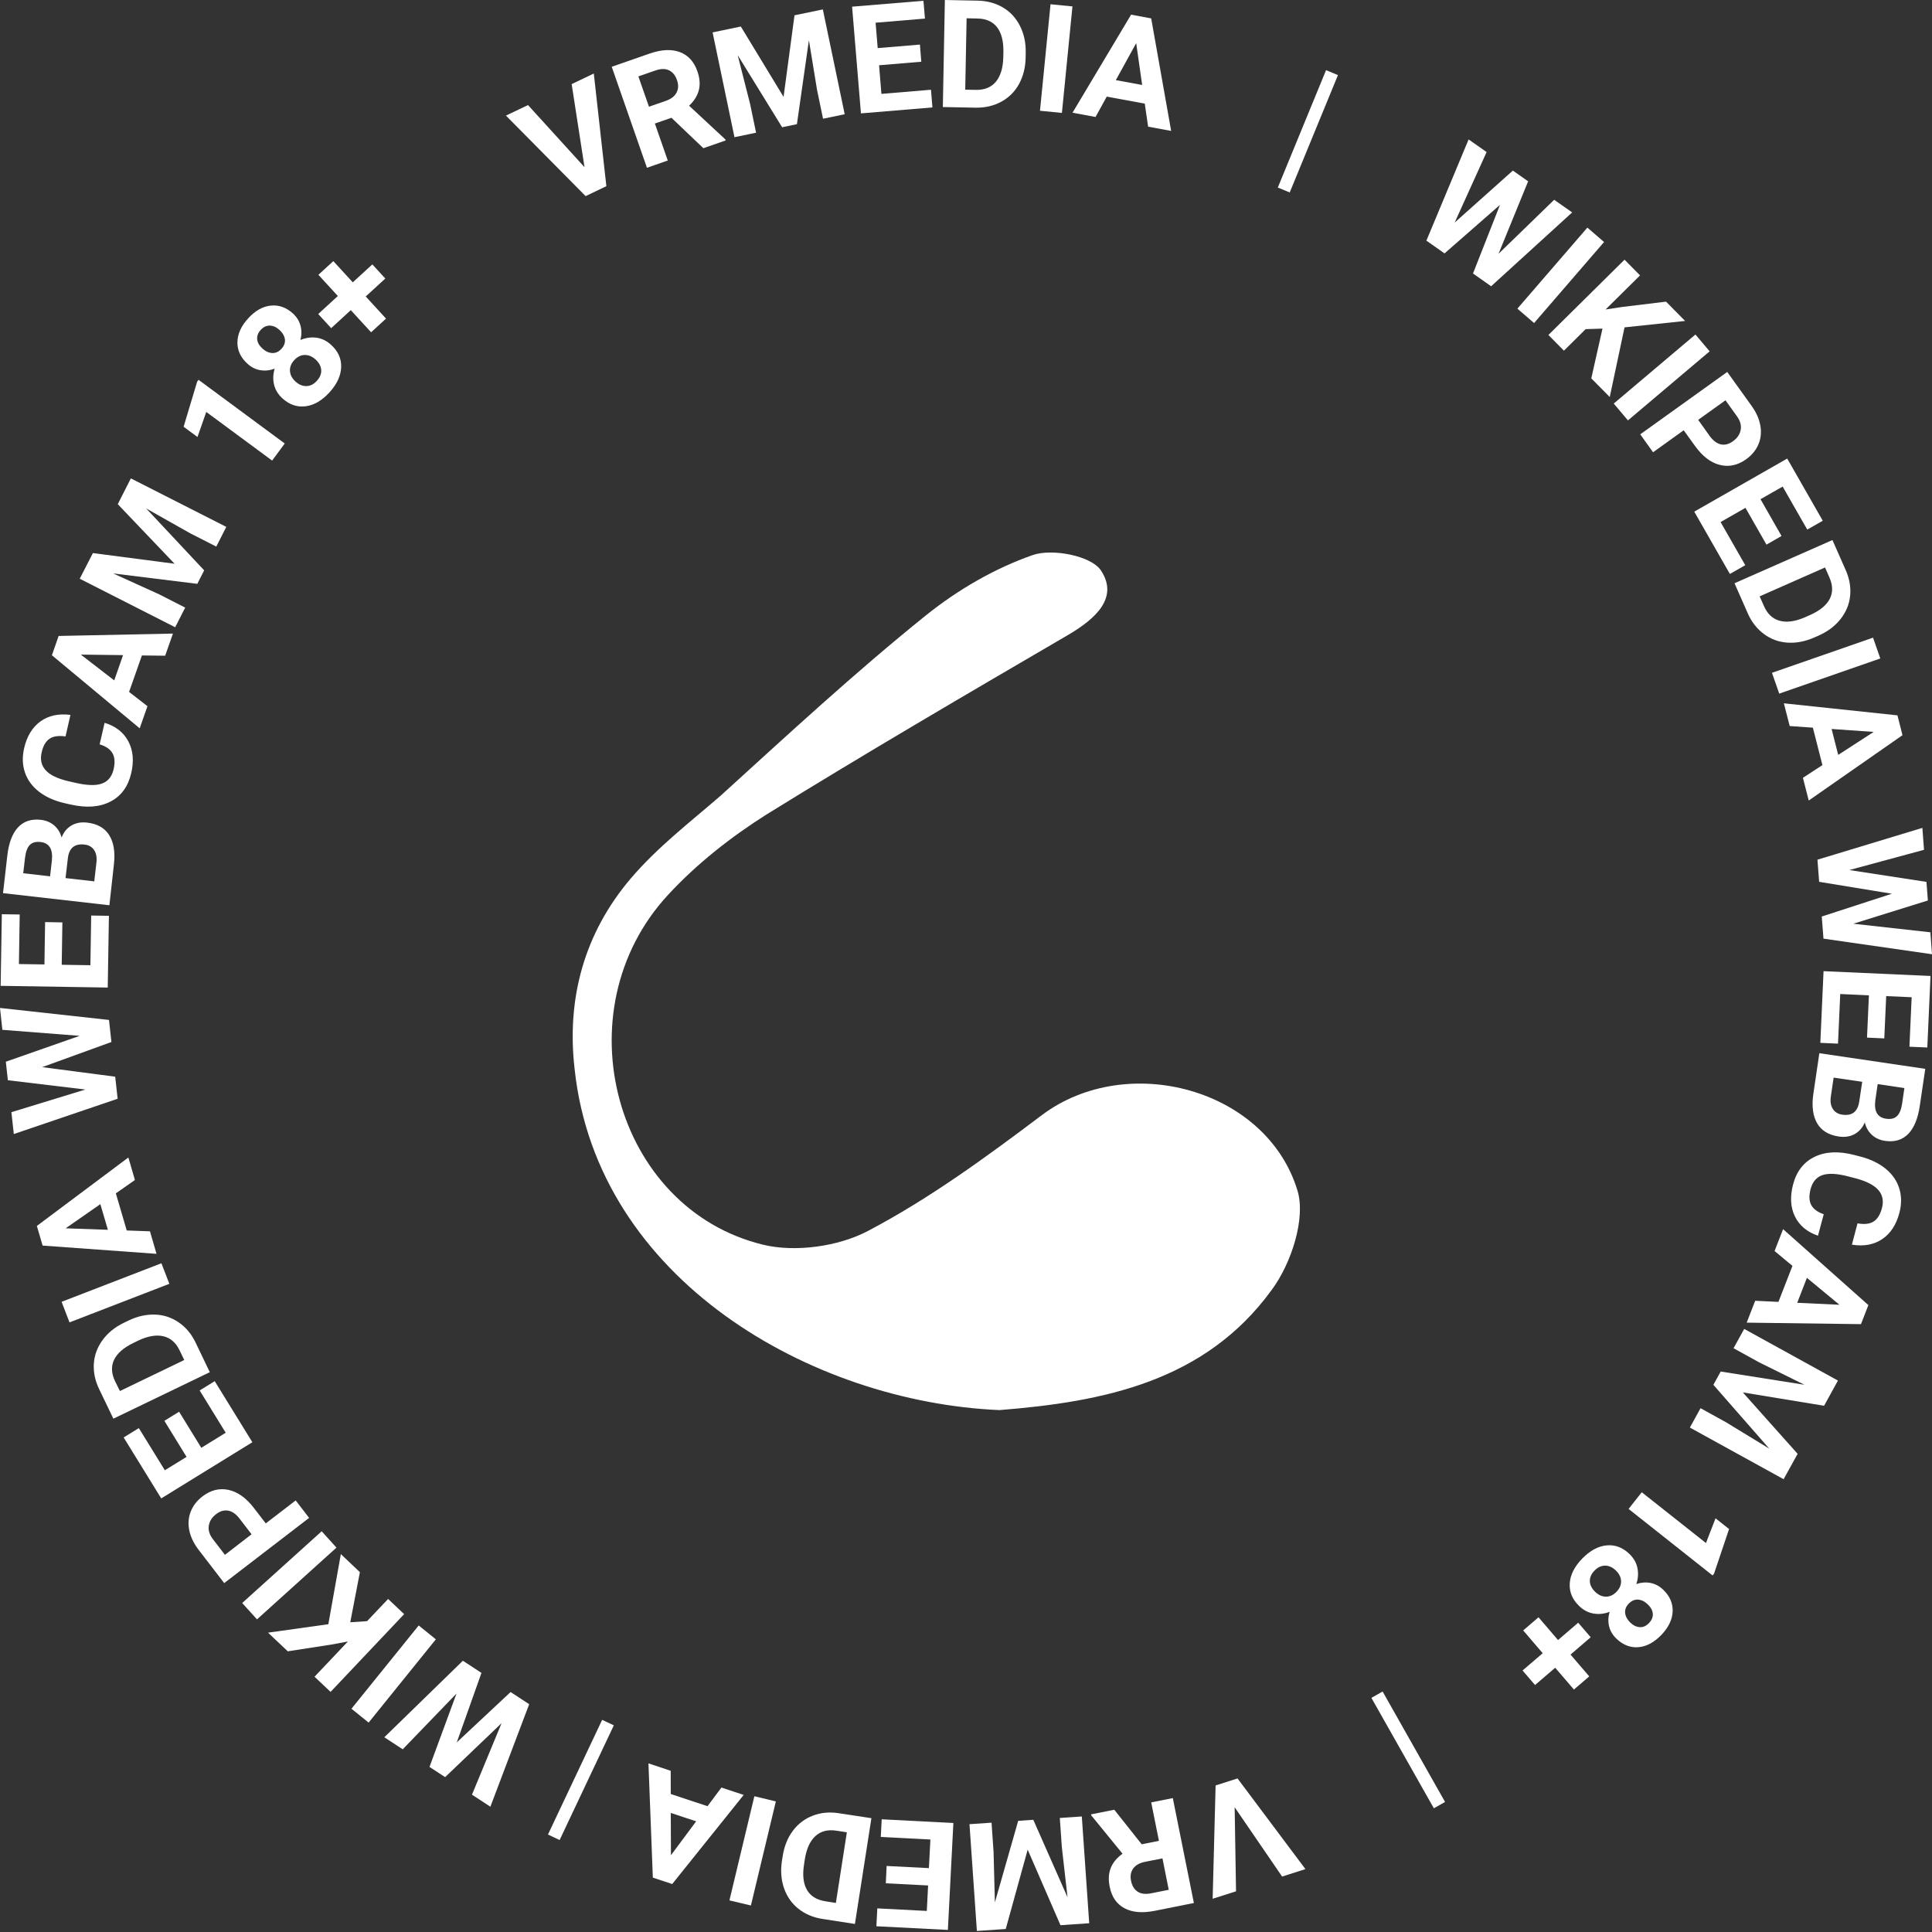 <svg width="163" height="163" viewBox="0 0 163 163" fill="none" xmlns="http://www.w3.org/2000/svg" class='wiki'>
<rect x="0" y="0" width="163" height="163" fill="#333333" stroke="none"/>
<path d="M49.314 14.105L48.231 7.097L50.098 6.202L51.158 15.707L49.408 16.546L42.686 9.753L44.548 8.864L49.314 14.105Z" fill="white"/>
<path d="M56.648 9.936L55.251 10.422L56.339 13.542L54.582 14.155L51.611 5.634L54.781 4.529C55.786 4.176 56.642 4.131 57.349 4.391C58.05 4.651 58.548 5.186 58.835 6.009C59.039 6.589 59.083 7.119 58.962 7.594C58.846 8.069 58.57 8.511 58.139 8.92L61.199 11.764L61.226 11.847L59.343 12.504L56.648 9.936ZM54.753 9.003L56.173 8.511C56.615 8.356 56.918 8.124 57.078 7.815C57.244 7.506 57.255 7.152 57.117 6.76C56.979 6.357 56.753 6.081 56.443 5.932C56.134 5.783 55.742 5.788 55.273 5.954L53.859 6.445L54.753 9.003Z" fill="white"/>
<path d="M62.502 2.237L66.108 8.174L67.031 1.292L69.422 0.795L71.266 9.637L69.439 10.018L68.936 7.599L68.246 3.391L67.235 10.477L65.987 10.736L62.237 4.65L63.286 8.776L63.789 11.195L61.966 11.576L60.121 2.734L62.502 2.237Z" fill="white"/>
<path d="M77.728 5.208L74.166 5.506L74.364 7.92L78.545 7.572L78.667 9.063L72.636 9.566L71.89 0.563L77.91 0.066L78.037 1.568L73.873 1.916L74.05 4.059L77.612 3.761L77.728 5.208Z" fill="white"/>
<path d="M79.546 9.03L79.717 0L82.495 0.055C83.29 0.072 83.997 0.265 84.616 0.63C85.235 0.994 85.715 1.519 86.052 2.182C86.389 2.85 86.555 3.601 86.538 4.44L86.532 4.855C86.516 5.694 86.328 6.434 85.975 7.086C85.621 7.737 85.119 8.229 84.483 8.577C83.848 8.925 83.136 9.091 82.346 9.085L79.546 9.03ZM81.551 1.541L81.435 7.566L82.335 7.583C83.064 7.594 83.622 7.367 84.014 6.904C84.406 6.434 84.616 5.76 84.644 4.877L84.655 4.402C84.671 3.485 84.495 2.784 84.124 2.303C83.754 1.823 83.202 1.574 82.468 1.563L81.551 1.541Z" fill="white"/>
<path d="M89.592 9.527L87.742 9.344L88.631 0.359L90.481 0.541L89.592 9.527Z" fill="white"/>
<path d="M96.583 8.743L93.374 8.152L92.43 9.869L90.486 9.51L95.429 1.237L97.124 1.552L98.809 11.046L96.865 10.687L96.583 8.743ZM94.142 6.76L96.362 7.169L95.859 3.64L94.142 6.76Z" fill="white"/>
<path d="M108.812 16.237L107.807 15.823L111.877 5.92L112.882 6.335L108.812 16.237Z" fill="white"/>
<path d="M126.429 21.412L131.123 16.855L132.642 17.921L125.805 24.151L124.275 23.074L126.551 17.286L121.873 21.379L120.343 20.302L123.905 11.764L125.424 12.829L122.729 18.777L127.639 14.392L128.925 15.298L126.429 21.412Z" fill="white"/>
<path d="M129.428 27.255L128.02 26.04L133.924 19.203L135.332 20.418L129.428 27.255Z" fill="white"/>
<path d="M135.199 27.724L133.78 27.769L131.946 29.586L130.637 28.26L137.06 21.909L138.369 23.234L135.459 26.112L136.834 25.902L140.562 25.449L142.169 27.078L137.06 27.619L135.812 33.496L134.255 31.922L135.199 27.724Z" fill="white"/>
<path d="M137.347 35.468L136.149 34.048L143.041 28.222L144.24 29.641L137.347 35.468Z" fill="white"/>
<path d="M142.052 36.302L139.467 38.157L138.385 36.644L145.725 31.381L147.779 34.242C148.177 34.794 148.42 35.352 148.519 35.915C148.619 36.478 148.563 37.003 148.354 37.495C148.144 37.986 147.801 38.4 147.326 38.743C146.608 39.256 145.863 39.416 145.095 39.223C144.327 39.03 143.632 38.494 143.008 37.627L142.052 36.302ZM143.273 35.423L144.239 36.777C144.526 37.174 144.841 37.412 145.178 37.489C145.515 37.566 145.863 37.478 146.211 37.224C146.57 36.964 146.785 36.65 146.857 36.279C146.929 35.91 146.829 35.534 146.57 35.158L145.576 33.772L143.273 35.423Z" fill="white"/>
<path d="M149.035 45.95L147.262 42.846L145.163 44.045L147.245 47.684L145.948 48.424L142.943 43.167L150.785 38.688L153.784 43.934L152.475 44.68L150.399 41.051L148.532 42.117L150.305 45.221L149.035 45.95Z" fill="white"/>
<path d="M146.338 49.208L154.601 45.563L155.722 48.104C156.042 48.827 156.164 49.551 156.092 50.269C156.02 50.987 155.749 51.638 155.285 52.229C154.822 52.815 154.208 53.279 153.441 53.621L153.06 53.787C152.292 54.124 151.541 54.267 150.801 54.218C150.066 54.168 149.404 53.925 148.824 53.494C148.244 53.063 147.785 52.489 147.465 51.765L146.338 49.208ZM153.977 47.877L148.459 50.313L148.824 51.136C149.116 51.804 149.558 52.213 150.149 52.373C150.74 52.533 151.442 52.439 152.253 52.091L152.69 51.898C153.529 51.528 154.087 51.075 154.369 50.534C154.65 49.992 154.639 49.391 154.347 48.722L153.977 47.877Z" fill="white"/>
<path d="M150.111 58.52L149.498 56.764L158.025 53.798L158.638 55.554L150.111 58.52Z" fill="white"/>
<path d="M153.755 64.551L152.949 61.392L150.994 61.254L150.502 59.337L160.085 60.353L160.51 62.027L152.601 67.538L152.11 65.622L153.755 64.551ZM154.529 61.502L155.086 63.689L158.08 61.751L154.529 61.502Z" fill="white"/>
<path d="M156.362 77.933L162.862 78.656L163 80.507L153.843 79.192L153.7 77.325L159.615 75.403L153.479 74.398L153.335 72.531L162.188 69.847L162.326 71.698L156.025 73.404L162.531 74.404L162.652 75.972L156.362 77.933Z" fill="white"/>
<path d="M157.517 87.542L157.677 83.975L155.258 83.864L155.07 88.05L153.579 87.984L153.85 81.937L162.874 82.34L162.604 88.376L161.096 88.31L161.284 84.135L159.135 84.041L158.975 87.609L157.517 87.542Z" fill="white"/>
<path d="M153.496 88.857L162.432 90.177L161.968 93.308C161.808 94.39 161.476 95.186 160.979 95.683C160.482 96.18 159.83 96.373 159.03 96.252C158.593 96.185 158.223 96.02 157.925 95.743C157.627 95.467 157.428 95.12 157.329 94.694C157.146 95.136 156.865 95.462 156.478 95.677C156.091 95.893 155.644 95.959 155.142 95.887C154.28 95.76 153.672 95.39 153.313 94.777C152.954 94.164 152.844 93.347 152.982 92.336L153.496 88.857ZM157.113 91.27L154.7 90.917L154.468 92.491C154.401 92.927 154.457 93.28 154.628 93.551C154.799 93.822 155.064 93.987 155.429 94.043C156.246 94.164 156.727 93.799 156.859 92.954L157.113 91.27ZM158.417 91.463L158.218 92.828C158.096 93.761 158.4 94.28 159.123 94.385C159.527 94.446 159.836 94.368 160.051 94.159C160.267 93.949 160.41 93.59 160.482 93.087L160.67 91.8L158.417 91.463Z" fill="white"/>
<path d="M153.38 104.254C152.458 103.94 151.812 103.398 151.436 102.631C151.061 101.863 151.011 100.968 151.276 99.941C151.569 98.82 152.182 98.041 153.104 97.594C154.026 97.152 155.148 97.102 156.462 97.45L156.998 97.588C157.837 97.809 158.539 98.152 159.102 98.616C159.665 99.079 160.041 99.632 160.24 100.272C160.438 100.913 160.438 101.598 160.251 102.321C159.986 103.327 159.5 104.072 158.798 104.542C158.097 105.017 157.246 105.171 156.241 105.011L156.716 103.211C157.29 103.316 157.743 103.266 158.069 103.061C158.395 102.857 158.627 102.482 158.776 101.929C158.936 101.327 158.837 100.825 158.483 100.411C158.13 100.002 157.506 99.671 156.606 99.427L155.948 99.256C155.004 99.008 154.275 98.969 153.767 99.14C153.253 99.311 152.922 99.704 152.756 100.322C152.613 100.88 152.629 101.327 152.811 101.664C152.994 102.007 153.347 102.266 153.866 102.443L153.38 104.254Z" fill="white"/>
<path d="M150.044 109.838L151.226 106.8L149.718 105.547L150.436 103.702L157.632 110.109L157.008 111.716L147.365 111.589L148.083 109.744L150.044 109.838ZM152.446 107.811L151.629 109.915L155.191 110.081L152.446 107.811Z" fill="white"/>
<path d="M153.894 118.603L147.04 117.476L151.663 122.657L150.481 124.799L142.572 120.442L143.472 118.807L145.632 120L149.271 122.22L144.555 116.835L145.173 115.714L152.237 116.83L148.421 114.941L146.256 113.748L147.156 112.119L155.065 116.477L153.894 118.603Z" fill="white"/>
<path d="M137.402 127.307L138.512 125.898L143.93 130.184L144.737 128.097L145.88 129.002L144.61 132.769L144.488 132.918L137.402 127.307Z" fill="white"/>
<path d="M136.37 138.248C136.055 137.944 135.85 137.596 135.756 137.204C135.663 136.812 135.679 136.403 135.801 135.989C135.342 136.16 134.895 136.21 134.448 136.132C134.006 136.061 133.603 135.851 133.238 135.503C132.658 134.945 132.393 134.31 132.437 133.592C132.481 132.874 132.829 132.178 133.481 131.504C134.133 130.831 134.818 130.455 135.536 130.383C136.254 130.311 136.9 130.554 137.474 131.107C137.833 131.455 138.06 131.847 138.148 132.294C138.236 132.736 138.209 133.189 138.054 133.642C138.468 133.504 138.871 133.476 139.263 133.553C139.656 133.631 140.015 133.824 140.329 134.128C140.882 134.663 141.147 135.271 141.119 135.956C141.092 136.641 140.771 137.303 140.164 137.938C139.556 138.568 138.91 138.916 138.225 138.971C137.551 139.026 136.927 138.783 136.37 138.248ZM134.58 134.299C134.862 134.569 135.166 134.708 135.497 134.708C135.823 134.708 136.121 134.569 136.386 134.293C136.651 134.017 136.778 133.719 136.767 133.393C136.756 133.067 136.607 132.769 136.32 132.493C136.044 132.228 135.74 132.09 135.42 132.09C135.099 132.09 134.796 132.228 134.519 132.515C134.249 132.797 134.122 133.095 134.133 133.41C134.144 133.719 134.293 134.017 134.58 134.299ZM137.546 136.895C137.8 137.138 138.065 137.265 138.347 137.281C138.628 137.298 138.888 137.182 139.125 136.933C139.357 136.69 139.462 136.431 139.446 136.155C139.424 135.878 139.286 135.613 139.02 135.359C138.761 135.111 138.49 134.978 138.203 134.956C137.916 134.94 137.656 135.05 137.419 135.293C137.181 135.536 137.082 135.801 137.11 136.088C137.143 136.375 137.292 136.646 137.546 136.895Z" fill="white"/>
<path d="M131.21 140.705L129.509 142.163L128.455 140.937L130.156 139.479L128.51 137.557L129.802 136.447L131.448 138.369L133.149 136.906L134.204 138.132L132.503 139.595L134.082 141.434L132.79 142.544L131.21 140.705Z" fill="white"/>
<path d="M115.703 143.246L116.648 142.71L121.917 152.027L120.972 152.563L115.703 143.246Z" fill="white"/>
<path d="M104.166 152.474L104.282 159.566L102.31 160.195L102.559 150.635L104.409 150.044L110.136 157.693L108.17 158.323L104.166 152.474Z" fill="white"/>
<path d="M96.324 155.6L97.777 155.307L97.125 152.066L98.948 151.701L100.726 160.554L97.434 161.211C96.391 161.421 95.534 161.349 94.872 160.996C94.209 160.643 93.795 160.04 93.624 159.19C93.502 158.588 93.53 158.058 93.712 157.599C93.894 157.141 94.226 156.743 94.706 156.395L92.066 153.159L92.05 153.076L94.01 152.684L96.324 155.6ZM98.075 156.788L96.6 157.08C96.142 157.174 95.811 157.362 95.606 157.644C95.402 157.925 95.341 158.273 95.424 158.682C95.507 159.102 95.695 159.405 95.976 159.593C96.264 159.786 96.65 159.831 97.142 159.731L98.605 159.439L98.075 156.788Z" fill="white"/>
<path d="M89.471 162.426L86.704 156.053L84.853 162.747L82.418 162.912L81.794 153.904L83.655 153.777L83.826 156.241L83.937 160.504L85.903 153.623L87.178 153.534L90.067 160.073L89.586 155.843L89.415 153.38L91.271 153.253L91.895 162.26L89.471 162.426Z" fill="white"/>
<path d="M74.802 157.428L78.37 157.611L78.496 155.197L74.31 154.982L74.388 153.491L80.435 153.805L79.971 162.824L73.94 162.515L74.017 161.007L78.193 161.223L78.303 159.074L74.736 158.892L74.802 157.428Z" fill="white"/>
<path d="M73.52 153.397L72.128 162.321L69.383 161.896C68.599 161.775 67.925 161.487 67.362 161.04C66.798 160.593 66.395 160.013 66.147 159.306C65.904 158.599 65.843 157.831 65.97 157.003L66.036 156.594C66.163 155.766 66.45 155.053 66.892 154.462C67.334 153.871 67.892 153.446 68.571 153.187C69.25 152.927 69.974 152.855 70.758 152.977L73.52 153.397ZM70.521 160.549L71.448 154.589L70.559 154.451C69.841 154.341 69.256 154.49 68.803 154.899C68.35 155.307 68.052 155.954 67.908 156.826L67.837 157.296C67.693 158.201 67.776 158.919 68.08 159.444C68.383 159.969 68.897 160.289 69.621 160.405L70.521 160.549Z" fill="white"/>
<path d="M63.645 151.546L65.457 151.983L63.353 160.764L61.541 160.333L63.645 151.546Z" fill="white"/>
<path d="M56.592 151.359L59.69 152.386L60.867 150.812L62.744 151.436L56.713 158.953L55.079 158.411L54.709 148.774L56.586 149.398L56.592 151.359ZM58.735 153.662L56.592 152.955L56.608 156.522L58.735 153.662Z" fill="white"/>
<path d="M50.803 145.101L51.787 145.565L47.214 155.241L46.231 154.777L50.803 145.101Z" fill="white"/>
<path d="M38.516 142.881L33.977 147.586L32.425 146.57L39.052 140.114L40.621 141.141L38.538 147.001L43.078 142.754L44.647 143.781L41.372 152.43L39.82 151.414L42.316 145.383L37.555 149.934L36.236 149.072L38.516 142.881Z" fill="white"/>
<path d="M35.325 137.138L36.772 138.308L31.1 145.333L29.653 144.163L35.325 137.138Z" fill="white"/>
<path d="M29.552 136.867L30.971 136.773L32.744 134.901L34.097 136.182L27.89 142.743L26.537 141.462L29.353 138.49L27.989 138.744L24.278 139.319L22.615 137.745L27.702 137.032L28.757 131.117L30.364 132.642L29.552 136.867Z" fill="white"/>
<path d="M27.139 129.19L28.387 130.571L21.682 136.624L20.434 135.243L27.139 129.19Z" fill="white"/>
<path d="M22.423 128.527L24.947 126.589L26.079 128.063L18.916 133.564L16.768 130.77C16.353 130.234 16.088 129.682 15.972 129.124C15.856 128.566 15.895 128.036 16.088 127.539C16.282 127.042 16.608 126.616 17.071 126.257C17.773 125.716 18.513 125.534 19.286 125.7C20.059 125.871 20.772 126.379 21.423 127.229L22.423 128.527ZM21.225 129.444L20.214 128.13C19.916 127.738 19.595 127.511 19.253 127.45C18.91 127.39 18.568 127.484 18.231 127.749C17.878 128.019 17.679 128.34 17.618 128.715C17.557 129.091 17.668 129.461 17.939 129.825L18.977 131.178L21.225 129.444Z" fill="white"/>
<path d="M15.111 119.105L16.983 122.149L19.043 120.878L16.845 117.311L18.115 116.526L21.291 121.679L13.603 126.418L10.433 121.276L11.714 120.486L13.906 124.043L15.74 122.916L13.868 119.873L15.111 119.105Z" fill="white"/>
<path d="M17.7 115.77L9.565 119.691L8.361 117.189C8.018 116.477 7.869 115.759 7.919 115.035C7.968 114.317 8.217 113.654 8.659 113.052C9.101 112.45 9.697 111.964 10.454 111.6L10.829 111.418C11.586 111.053 12.331 110.887 13.072 110.91C13.812 110.932 14.48 111.158 15.076 111.567C15.673 111.975 16.148 112.539 16.49 113.246L17.7 115.77ZM10.117 117.36L15.546 114.742L15.154 113.931C14.839 113.273 14.38 112.876 13.784 112.738C13.188 112.6 12.492 112.716 11.691 113.091L11.26 113.301C10.432 113.699 9.89 114.174 9.625 114.72C9.366 115.267 9.393 115.875 9.708 116.532L10.117 117.36Z" fill="white"/>
<path d="M13.619 106.579L14.287 108.314L5.865 111.567L5.197 109.832L13.619 106.579Z" fill="white"/>
<path d="M9.775 100.681L10.692 103.813L12.653 103.884L13.205 105.784L3.595 105.088L3.109 103.431L10.83 97.655L11.383 99.555L9.775 100.681ZM9.102 103.757L8.466 101.592L5.539 103.63L9.102 103.757Z" fill="white"/>
<path d="M6.721 87.393L0.199 86.885L0 85.04L9.196 86.051L9.4 87.912L3.557 90.033L9.72 90.839L9.925 92.7L1.165 95.677L0.961 93.833L7.202 91.922L0.663 91.138L0.492 89.575L6.721 87.393Z" fill="white"/>
<path d="M5.263 77.822L5.207 81.396L7.626 81.434L7.693 77.243L9.189 77.265L9.09 83.318L0.055 83.174L0.154 77.132L1.662 77.154L1.596 81.335L3.749 81.368L3.805 77.795L5.263 77.822Z" fill="white"/>
<path d="M9.229 76.375L0.255 75.353L0.614 72.211C0.735 71.123 1.039 70.322 1.519 69.803C2 69.289 2.646 69.074 3.447 69.168C3.889 69.217 4.259 69.377 4.568 69.637C4.877 69.902 5.087 70.245 5.198 70.664C5.363 70.217 5.639 69.88 6.015 69.654C6.391 69.427 6.838 69.344 7.34 69.4C8.202 69.499 8.826 69.847 9.207 70.449C9.588 71.051 9.726 71.863 9.616 72.879L9.229 76.375ZM4.226 73.934L4.38 72.564C4.469 71.631 4.148 71.123 3.425 71.04C3.016 70.996 2.712 71.079 2.508 71.294C2.304 71.509 2.171 71.874 2.11 72.382L1.961 73.674L4.226 73.934ZM5.529 74.083L7.953 74.359L8.136 72.774C8.185 72.338 8.119 71.984 7.942 71.719C7.766 71.454 7.49 71.294 7.125 71.255C6.302 71.161 5.838 71.537 5.728 72.388L5.529 74.083Z" fill="white"/>
<path d="M8.826 60.983C9.76 61.265 10.422 61.789 10.825 62.541C11.229 63.297 11.312 64.192 11.074 65.219C10.814 66.346 10.235 67.152 9.329 67.622C8.423 68.097 7.302 68.179 5.976 67.881L5.441 67.76C4.596 67.566 3.883 67.246 3.303 66.804C2.729 66.357 2.326 65.821 2.11 65.186C1.89 64.551 1.867 63.872 2.033 63.137C2.265 62.121 2.724 61.364 3.408 60.867C4.093 60.37 4.938 60.188 5.943 60.315L5.529 62.132C4.949 62.049 4.502 62.11 4.182 62.325C3.861 62.541 3.64 62.922 3.513 63.48C3.375 64.082 3.491 64.584 3.856 64.987C4.22 65.39 4.855 65.694 5.767 65.909L6.429 66.059C7.379 66.274 8.108 66.291 8.616 66.103C9.124 65.915 9.445 65.512 9.588 64.888C9.715 64.33 9.682 63.883 9.489 63.546C9.296 63.209 8.937 62.96 8.406 62.8L8.826 60.983Z" fill="white"/>
<path d="M11.973 55.3L10.89 58.376L12.442 59.58L11.785 61.447L4.379 55.283L4.948 53.654L14.591 53.455L13.934 55.322L11.973 55.3ZM9.637 57.404L10.382 55.272L6.82 55.228L9.637 57.404Z" fill="white"/>
<path d="M7.837 46.662L14.729 47.563L9.936 42.537L11.04 40.361L19.092 44.453L18.247 46.116L16.049 44.995L12.332 42.896L17.226 48.12L16.646 49.258L9.549 48.38L13.426 50.142L15.624 51.263L14.779 52.92L6.727 48.827L7.837 46.662Z" fill="white"/>
<path d="M24.024 37.417L22.958 38.859L17.402 34.755L16.662 36.87L15.491 36.004L16.634 32.198L16.75 32.044L24.024 37.417Z" fill="white"/>
<path d="M24.703 26.438C25.029 26.73 25.244 27.073 25.349 27.465C25.454 27.857 25.454 28.26 25.349 28.68C25.796 28.498 26.249 28.432 26.697 28.492C27.144 28.553 27.553 28.746 27.923 29.083C28.519 29.619 28.806 30.249 28.784 30.966C28.762 31.684 28.442 32.391 27.812 33.087C27.183 33.783 26.514 34.181 25.796 34.275C25.084 34.369 24.427 34.153 23.836 33.617C23.466 33.281 23.228 32.894 23.123 32.458C23.018 32.016 23.035 31.569 23.173 31.105C22.764 31.254 22.361 31.298 21.963 31.232C21.566 31.165 21.207 30.989 20.881 30.69C20.312 30.177 20.025 29.575 20.03 28.89C20.036 28.205 20.329 27.531 20.92 26.88C21.505 26.228 22.14 25.863 22.82 25.786C23.499 25.709 24.128 25.919 24.703 26.438ZM23.571 27.83C23.311 27.592 23.04 27.476 22.753 27.471C22.472 27.465 22.218 27.592 21.991 27.841C21.765 28.089 21.671 28.354 21.698 28.63C21.726 28.907 21.875 29.166 22.146 29.409C22.411 29.652 22.692 29.774 22.98 29.785C23.267 29.796 23.526 29.669 23.753 29.42C23.979 29.172 24.073 28.901 24.035 28.619C23.99 28.332 23.836 28.067 23.571 27.83ZM26.619 30.326C26.326 30.061 26.017 29.939 25.691 29.95C25.366 29.961 25.073 30.11 24.813 30.398C24.559 30.679 24.443 30.983 24.465 31.309C24.487 31.635 24.642 31.927 24.94 32.198C25.227 32.458 25.531 32.579 25.857 32.574C26.183 32.568 26.476 32.413 26.741 32.121C27 31.834 27.122 31.53 27.1 31.215C27.078 30.9 26.918 30.596 26.619 30.326Z" fill="white"/>
<path d="M29.763 23.82L31.414 22.307L32.508 23.5L30.856 25.013L32.568 26.88L31.309 28.034L29.597 26.167L27.94 27.686L26.847 26.493L28.504 24.974L26.863 23.185L28.122 22.03L29.763 23.82Z" fill="white"/>
<path d="M84.318 118.967C68.481 118.287 50.396 107.982 48.482 90.216C47.783 84.232 49.304 78.705 53.227 74.104C55.469 71.475 58.17 69.405 60.78 67.148C66.467 61.978 72.155 56.714 78.118 51.917C80.819 49.754 83.889 47.963 87.139 46.826C88.811 46.257 92.049 46.898 92.874 48.111C94.433 50.443 92.382 52.229 90.15 53.548C81.592 58.544 73.034 63.54 64.66 68.722C61.682 70.606 58.794 72.864 56.367 75.494C47.313 85.263 51.828 101.989 64.406 105.021C67.088 105.664 70.704 105.18 73.215 103.86C78.421 101.124 83.171 97.642 87.92 94.066C95.091 88.702 106.835 91.832 109.461 100.427C110.186 102.762 108.955 106.603 107.271 108.856C101.659 116.552 93.124 118.273 84.318 118.967Z" fill="white" class='comma'/>
</svg>
